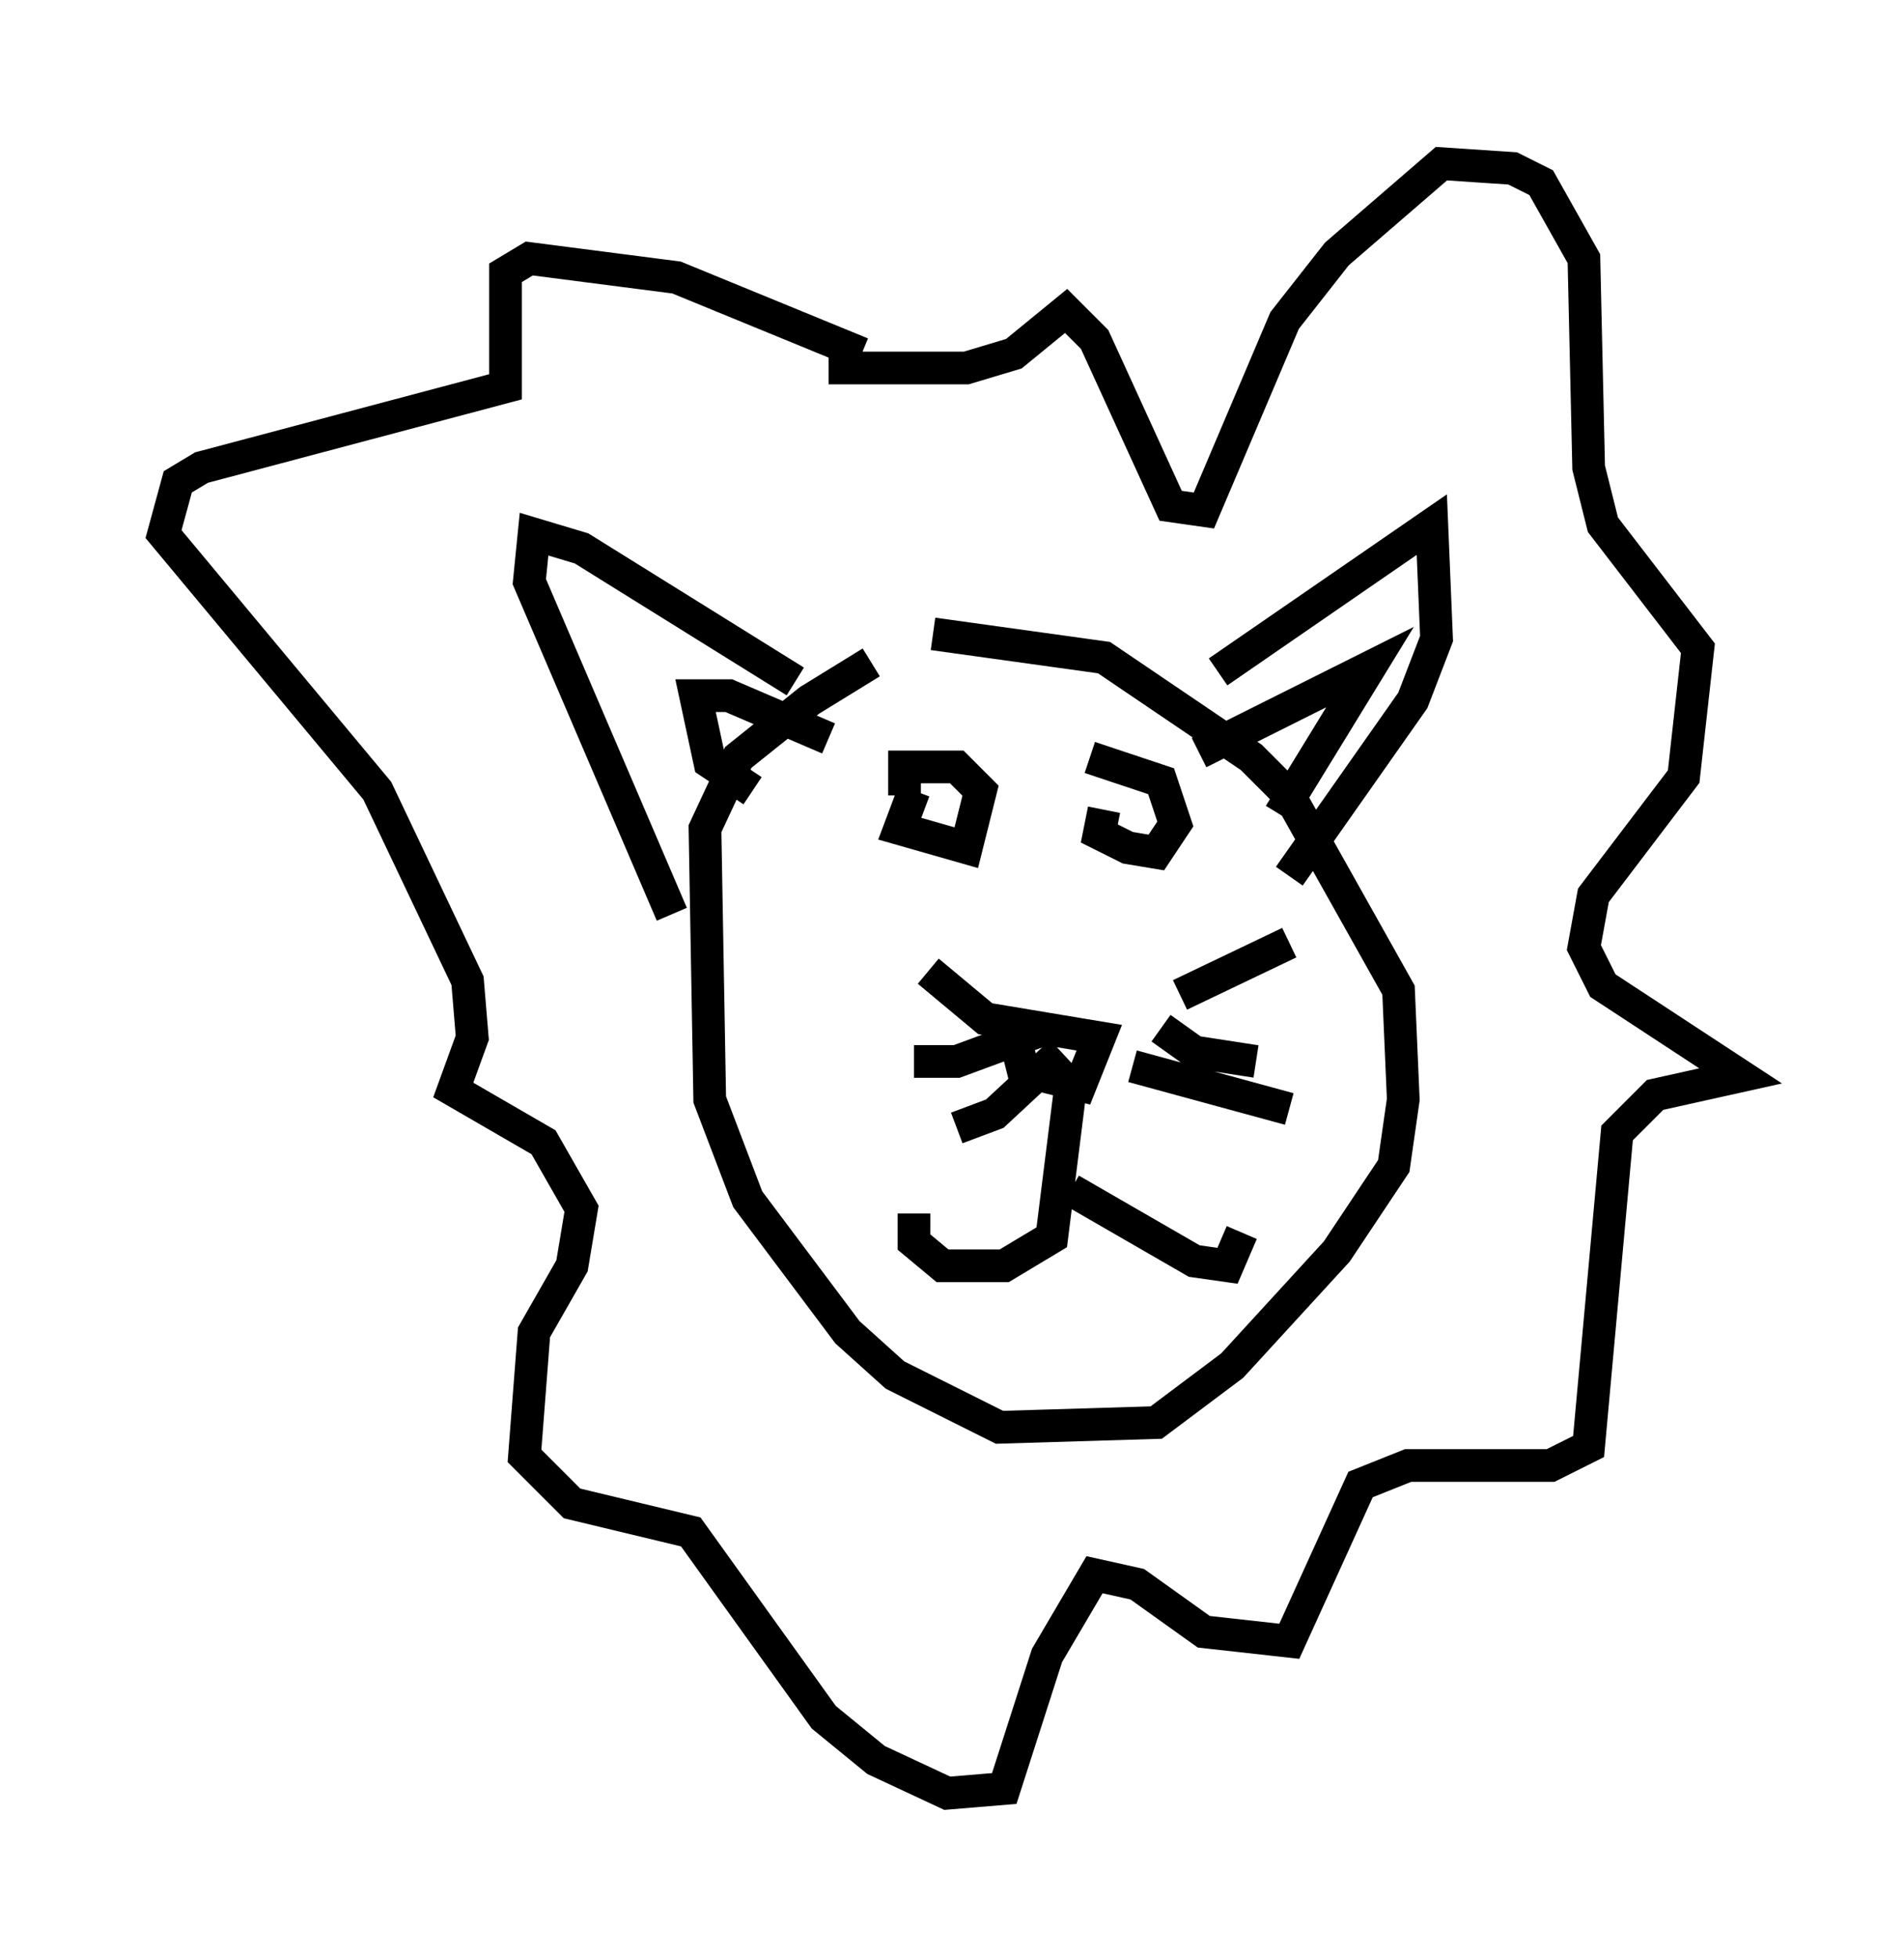 <?xml version="1.0" encoding="utf-8" ?>
<svg baseProfile="full" height="59.821" version="1.1" width="58.223" xmlns="http://www.w3.org/2000/svg" xmlns:ev="http://www.w3.org/2001/xml-events" xmlns:xlink="http://www.w3.org/1999/xlink"><defs /><rect fill="white" height="59.821" width="58.223" x="0" y="0" /><path d="M29.257, 20.106 m-2.615, 0.145 l-1.888, 1.162 -2.179, 1.743 l-1.017, 2.179 0.145, 8.279 l1.162, 3.05 3.05, 4.067 l1.453, 1.307 3.196, 1.598 l4.793, -0.145 2.324, -1.743 l3.196, -3.486 1.743, -2.615 l0.291, -2.034 -0.145, -3.341 l-3.341, -5.955 -1.162, -1.162 l-4.503, -3.05 -5.229, -0.726 m2.324, 11.62 l0.436, 1.743 1.743, 0.436 l0.581, -1.453 -3.486, -0.581 l-1.743, -1.453 m4.067, 2.469 l-2.034, 1.888 -1.162, 0.436 m2.76, -3.05 l-2.76, 1.017 -1.307, 0.0 m8.134, -2.034 l3.341, -1.598 m-3.922, 2.615 l1.017, 0.726 1.888, 0.291 m-2.469, -0.726 l0.0, 0.0 m-1.307, 0.872 l4.793, 1.307 m-6.682, -0.726 l-0.581, 4.648 -1.453, 0.872 l-1.888, 0.0 -0.872, -0.726 l0.0, -0.872 m4.793, -0.726 l3.777, 2.179 1.017, 0.145 l0.436, -1.017 m-10.022, -13.508 l-0.436, 1.162 2.034, 0.581 l0.436, -1.743 -0.726, -0.726 l-1.598, 0.0 0.0, 0.872 m6.101, 0.436 l-0.145, 0.726 0.872, 0.436 l0.872, 0.145 0.581, -0.872 l-0.436, -1.307 -2.179, -0.726 m-9.006, -2.324 l-6.536, -4.067 -1.453, -0.436 l-0.145, 1.453 4.358, 10.168 m2.469, -3.777 l-1.307, -0.872 -0.436, -2.034 l1.017, 0.0 3.05, 1.307 m11.911, -2.034 l6.536, -4.503 0.145, 3.486 l-0.726, 1.888 -3.777, 5.374 m-2.76, -3.777 l5.229, -2.615 -2.76, 4.503 m-12.782, -14.089 l-5.665, -2.324 -4.503, -0.581 l-0.726, 0.436 0.0, 3.486 l-9.296, 2.469 -0.726, 0.436 l-0.436, 1.598 6.536, 7.844 l2.76, 5.81 0.145, 1.743 l-0.581, 1.598 2.76, 1.598 l1.162, 2.034 -0.291, 1.743 l-1.162, 2.034 -0.291, 3.777 l1.453, 1.453 3.631, 0.872 l4.067, 5.665 1.598, 1.307 l2.179, 1.017 1.743, -0.145 l1.307, -4.067 1.453, -2.469 l1.307, 0.291 2.034, 1.453 l2.615, 0.291 2.179, -4.793 l1.453, -0.581 4.358, 0.0 l1.162, -0.581 0.872, -9.587 l1.162, -1.162 2.615, -0.581 l-4.212, -2.76 -0.581, -1.162 l0.291, -1.598 2.76, -3.631 l0.436, -3.922 -2.905, -3.777 l-0.436, -1.743 -0.145, -6.391 l-1.307, -2.324 -0.872, -0.436 l-2.179, -0.145 -3.196, 2.76 l-1.598, 2.034 -2.469, 5.81 l-1.017, -0.145 -2.324, -5.084 l-0.872, -0.872 -1.598, 1.307 l-1.453, 0.436 -4.212, 0.0 " fill="none" stroke="black" stroke-width="1" /></svg>